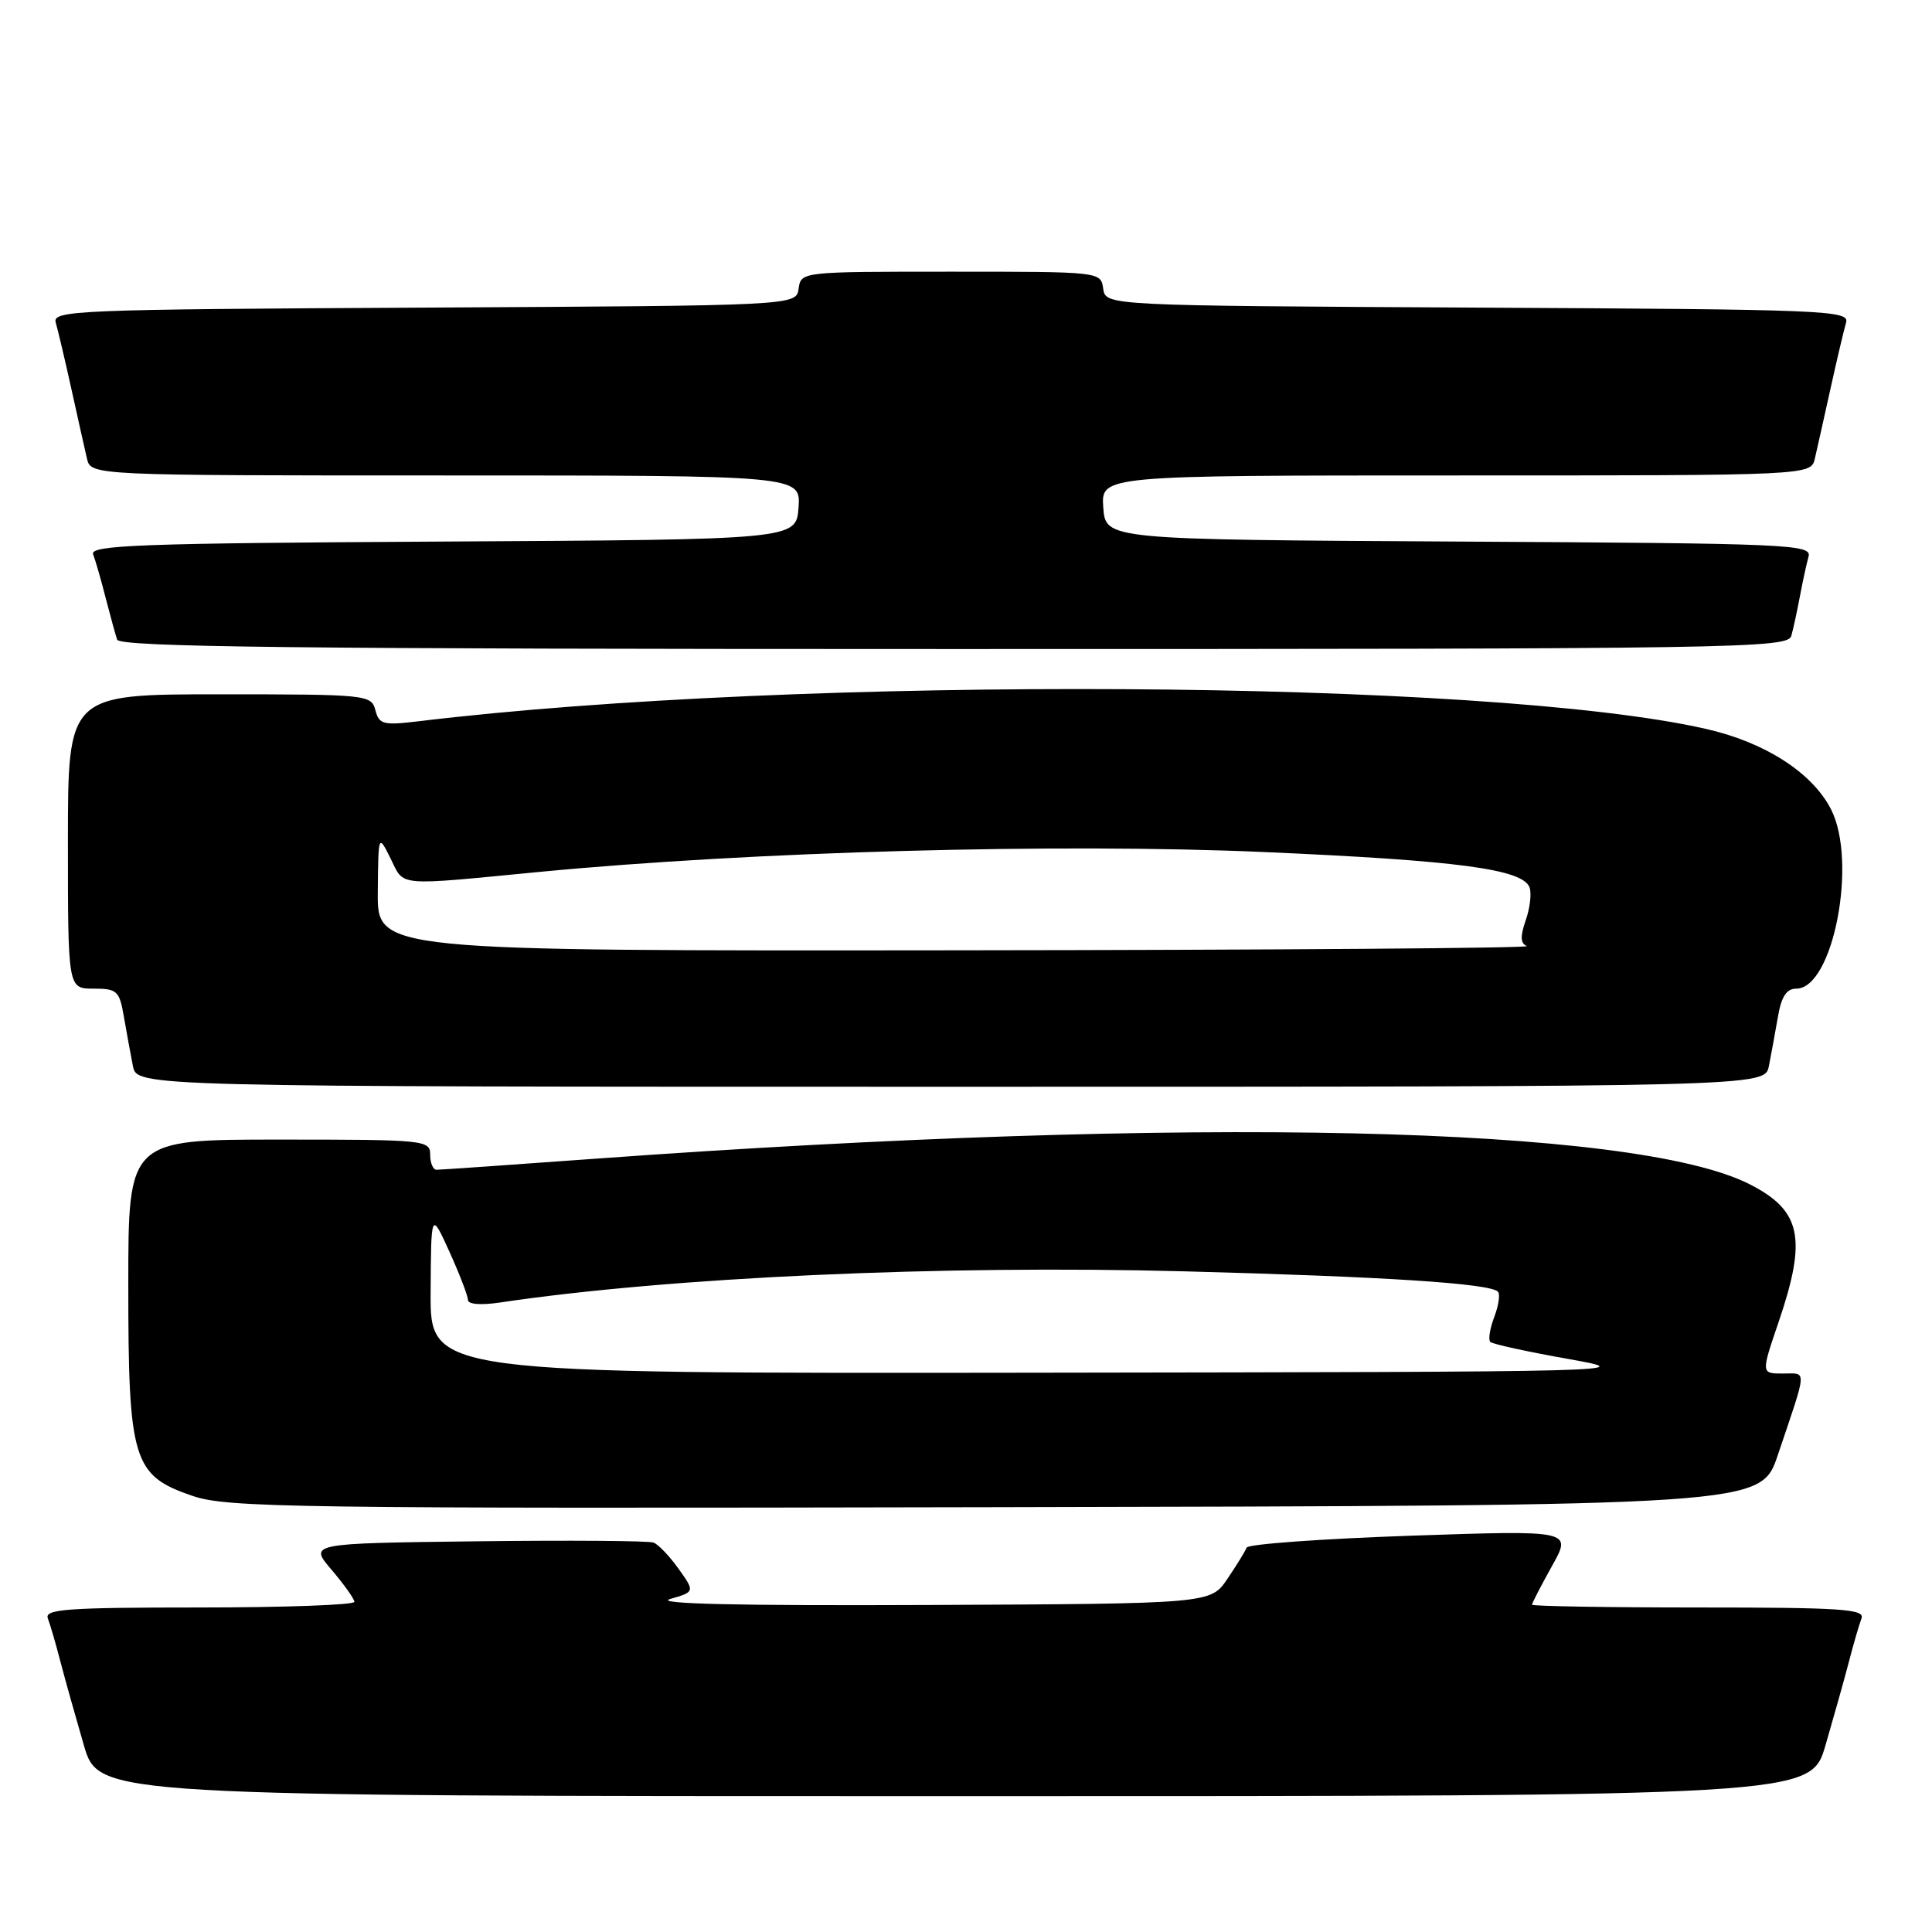 <?xml version="1.0" encoding="UTF-8" standalone="no"?>
<!DOCTYPE svg PUBLIC "-//W3C//DTD SVG 1.1//EN" "http://www.w3.org/Graphics/SVG/1.1/DTD/svg11.dtd" >
<svg xmlns="http://www.w3.org/2000/svg" xmlns:xlink="http://www.w3.org/1999/xlink" version="1.1" viewBox="0 0 256 256">
 <g >
 <path fill="currentColor"
d=" M 241.89 231.25 C 242.97 227.54 244.37 222.56 244.99 220.19 C 245.60 217.82 246.36 215.23 246.66 214.44 C 247.13 213.21 243.92 213.00 225.11 213.00 C 212.95 213.00 203.00 212.83 203.00 212.63 C 203.00 212.42 204.19 210.12 205.65 207.50 C 208.31 202.76 208.31 202.76 186.90 203.49 C 175.13 203.90 165.36 204.60 165.18 205.07 C 165.01 205.53 163.87 207.39 162.64 209.20 C 160.42 212.50 160.42 212.50 122.96 212.67 C 97.79 212.78 86.58 212.52 88.79 211.88 C 92.08 210.92 92.08 210.92 89.92 207.88 C 88.73 206.21 87.23 204.64 86.60 204.40 C 85.97 204.16 75.44 204.08 63.19 204.23 C 40.94 204.50 40.94 204.50 43.93 208.00 C 45.57 209.93 46.94 211.84 46.96 212.25 C 46.98 212.66 37.73 213.00 26.39 213.00 C 8.89 213.00 5.87 213.22 6.34 214.44 C 6.64 215.23 7.40 217.82 8.01 220.19 C 8.63 222.56 10.03 227.54 11.11 231.25 C 13.08 238.00 13.08 238.00 126.50 238.00 C 239.92 238.00 239.92 238.00 241.89 231.25 Z  M 235.56 192.83 C 239.53 181.06 239.47 182.00 236.24 182.00 C 233.35 182.00 233.35 182.00 235.65 175.25 C 239.46 164.08 238.70 160.42 231.86 156.93 C 216.60 149.15 157.66 147.83 79.10 153.52 C 67.88 154.34 58.31 155.00 57.85 155.00 C 57.38 155.00 57.00 154.10 57.00 153.00 C 57.00 151.07 56.33 151.00 37.00 151.00 C 17.00 151.00 17.00 151.00 17.00 170.25 C 17.00 193.56 17.60 195.51 25.50 198.21 C 30.10 199.78 38.55 199.90 131.91 199.71 C 233.31 199.50 233.31 199.50 235.56 192.83 Z  M 234.39 141.25 C 234.69 139.74 235.22 136.81 235.58 134.75 C 236.04 132.05 236.72 131.00 238.02 131.00 C 242.91 131.00 246.17 114.09 242.60 107.20 C 240.10 102.36 233.85 98.35 226.04 96.58 C 197.12 90.00 105.93 89.47 55.39 95.58 C 50.78 96.13 50.23 95.99 49.74 94.10 C 49.20 92.06 48.66 92.00 29.09 92.00 C 9.00 92.00 9.00 92.00 9.00 111.50 C 9.00 131.00 9.00 131.00 12.39 131.00 C 15.52 131.00 15.83 131.28 16.42 134.75 C 16.78 136.81 17.31 139.74 17.61 141.25 C 18.16 144.00 18.16 144.00 126.00 144.00 C 233.84 144.00 233.84 144.00 234.39 141.25 Z  M 237.36 84.25 C 237.63 83.29 238.14 80.92 238.50 79.00 C 238.86 77.08 239.37 74.72 239.64 73.76 C 240.10 72.13 237.25 72.00 193.31 71.76 C 146.50 71.50 146.50 71.50 146.19 67.25 C 145.89 63.00 145.89 63.00 192.92 63.00 C 239.96 63.00 239.96 63.00 240.48 60.75 C 240.77 59.51 241.70 55.35 242.55 51.50 C 243.40 47.65 244.33 43.72 244.61 42.76 C 245.10 41.12 242.14 41.00 195.81 40.76 C 146.50 40.50 146.50 40.50 146.18 38.25 C 145.86 36.00 145.84 36.00 126.00 36.00 C 106.16 36.00 106.14 36.00 105.82 38.25 C 105.50 40.50 105.50 40.50 56.19 40.76 C 9.86 41.00 6.90 41.12 7.39 42.76 C 7.67 43.72 8.60 47.65 9.45 51.50 C 10.30 55.35 11.23 59.51 11.52 60.75 C 12.04 63.00 12.04 63.00 59.08 63.00 C 106.11 63.00 106.11 63.00 105.81 67.25 C 105.50 71.50 105.50 71.50 58.65 71.76 C 18.54 71.98 11.87 72.23 12.34 73.45 C 12.64 74.23 13.39 76.82 13.99 79.19 C 14.60 81.56 15.29 84.06 15.52 84.75 C 15.85 85.74 38.92 86.00 126.40 86.00 C 230.75 86.00 236.89 85.90 237.36 84.25 Z  M 57.06 171.25 C 57.12 160.50 57.12 160.50 59.56 165.88 C 60.90 168.84 62.00 171.70 62.00 172.24 C 62.00 172.83 63.70 172.97 66.25 172.59 C 88.74 169.24 124.80 167.60 157.00 168.46 C 183.52 169.16 197.40 170.06 198.48 171.15 C 198.80 171.46 198.58 172.97 198.00 174.50 C 197.42 176.03 197.18 177.52 197.47 177.81 C 197.76 178.10 202.39 179.11 207.75 180.06 C 217.37 181.76 216.47 181.78 137.25 181.89 C 57.00 182.00 57.00 182.00 57.06 171.25 Z  M 50.06 118.25 C 50.13 110.50 50.13 110.50 51.75 113.75 C 53.62 117.51 52.23 117.39 71.50 115.53 C 99.74 112.82 140.33 111.71 167.50 112.90 C 193.23 114.03 201.74 115.16 202.67 117.58 C 202.96 118.35 202.74 120.30 202.17 121.93 C 201.42 124.09 201.46 125.01 202.32 125.36 C 202.97 125.63 168.96 125.88 126.75 125.92 C 50.00 126.00 50.00 126.00 50.06 118.25 Z "/>
</g>
</svg>